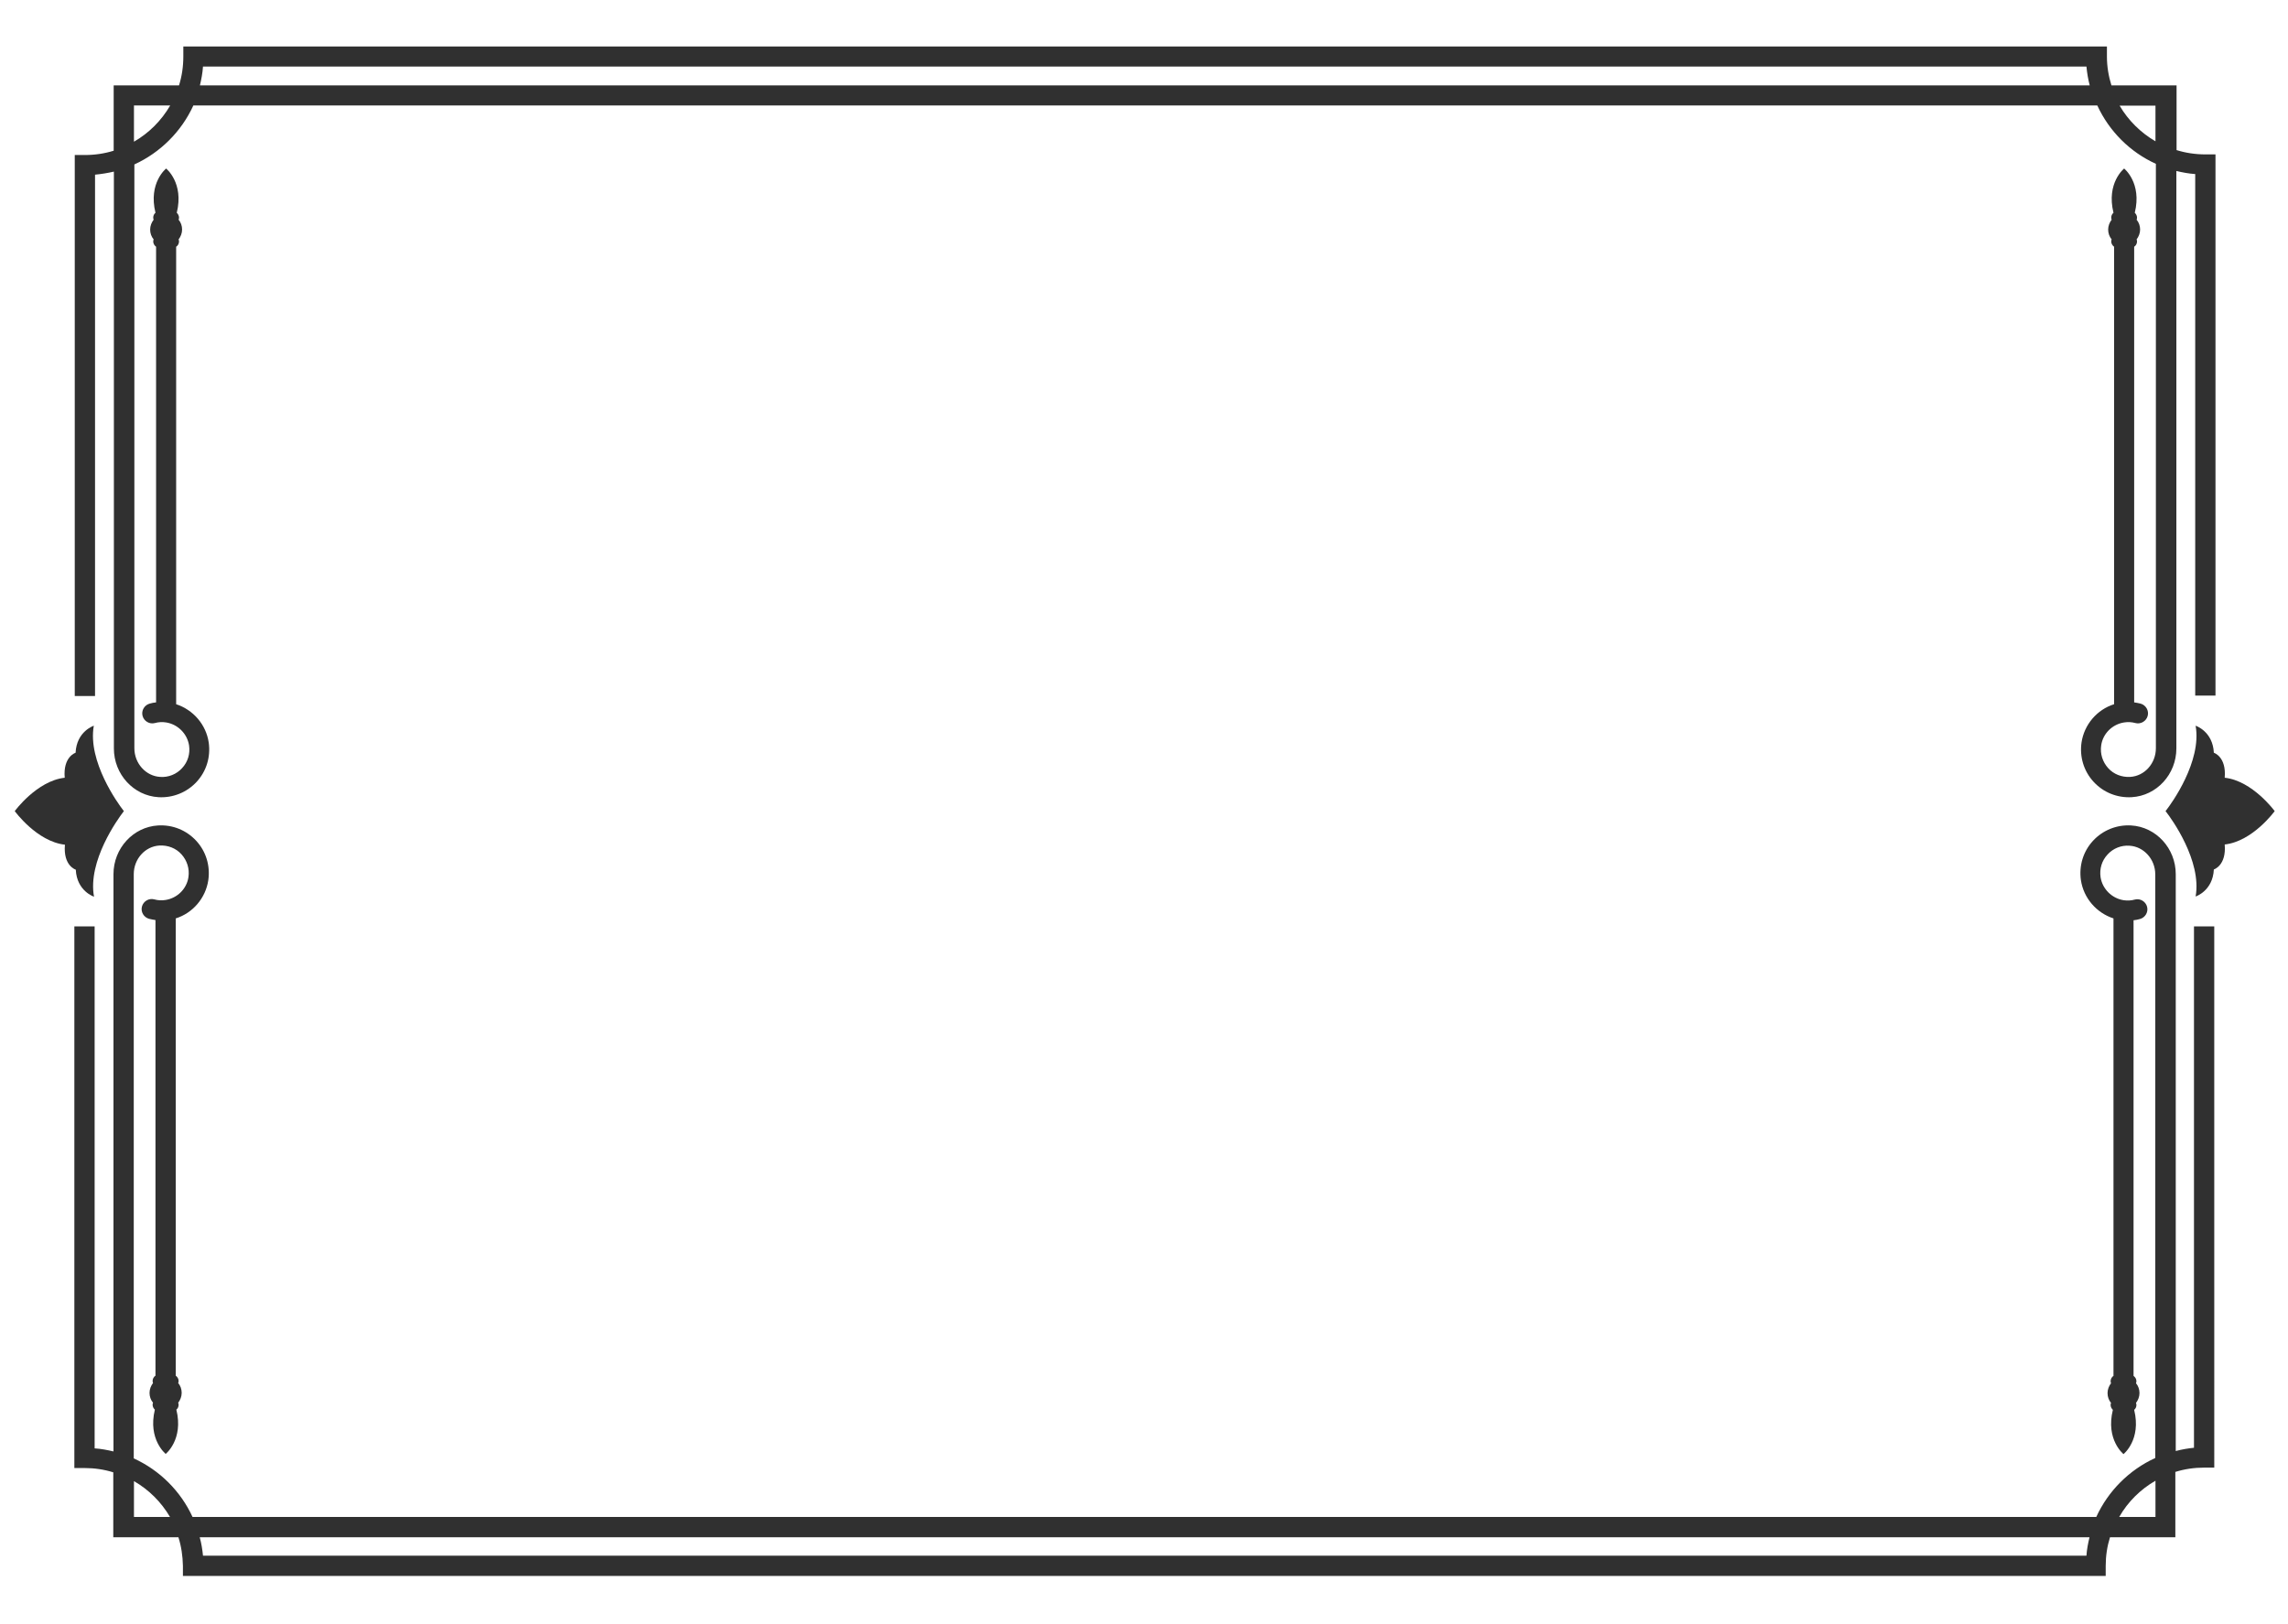<?xml version="1.0" encoding="utf-8"?>
<!-- Generator: Adobe Illustrator 25.2.3, SVG Export Plug-In . SVG Version: 6.00 Build 0)  -->
<svg version="1.1" id="Capa_1" xmlns="http://www.w3.org/2000/svg" xmlns:xlink="http://www.w3.org/1999/xlink" x="0px" y="0px"
	 viewBox="0 0 1117 793" style="enable-background:new 0 0 1117 793;" xml:space="preserve">
<style type="text/css">
	.st0{fill:#303030;}
</style>
<g>
	<path class="st0" d="M89.5,27.6c0,4.9-0.7,9.6-2.1,14.1H55.5v31.9c-4.5,1.4-9.2,2.1-14.1,2.1h-4.9v264.2h9.9V85.3
		c3.1-0.3,6.2-0.8,9.2-1.5v281.7c0,12.6,9.6,23.1,21.8,23.8c7,0.4,13.8-2.3,18.6-7.5c4.8-5.2,6.9-12.2,5.9-19.2
		c-1.3-8.8-7.6-16-15.9-18.7V120.5c0.8-0.5,1.4-1.5,1.4-2.6c0-0.3-0.1-0.7-0.2-1c1-1.3,1.7-3,1.7-4.8c0-1.8-0.6-3.5-1.7-4.8
		c0.1-0.3,0.2-0.6,0.2-1c0-1-0.5-1.8-1.1-2.4c3.6-14.6-5.2-21.6-5.2-21.6s-8.8,7-5.2,21.6c-0.7,0.6-1.1,1.4-1.1,2.4
		c0,0.3,0.1,0.7,0.2,1c-1,1.3-1.7,3-1.7,4.8c0,1.8,0.6,3.5,1.7,4.8c-0.1,0.3-0.2,0.6-0.2,1c0,1.1,0.6,2,1.4,2.6V343
		c-1,0.1-2.1,0.3-3.1,0.6c-2.6,0.7-4.2,3.4-3.5,6c0.7,2.6,3.4,4.2,6,3.5c1.8-0.5,3.6-0.6,5.5-0.3c5.7,0.9,10.3,5.5,11.2,11.2
		c0.6,4.1-0.6,8.1-3.4,11.1c-2.7,3-6.7,4.6-10.7,4.3c-7-0.4-12.6-6.6-12.6-14V80.3c12.7-5.8,23-16.1,28.8-28.8h929.5
		c5.8,12.6,16,22.8,28.6,28.5v285.4c0,7.4-5.5,13.6-12.6,14c-4.1,0.2-8-1.3-10.7-4.3c-2.7-3-4-7-3.4-11.1
		c0.8-5.7,5.4-10.3,11.2-11.2c1.9-0.3,3.7-0.2,5.5,0.3c2.6,0.7,5.3-0.9,6-3.5c0.7-2.6-0.9-5.3-3.5-6c-1-0.3-2.1-0.4-3.1-0.6V120.5
		c0.8-0.5,1.4-1.5,1.4-2.6c0-0.3-0.1-0.7-0.2-1c1-1.3,1.7-3,1.7-4.8c0-1.8-0.6-3.5-1.7-4.8c0.1-0.3,0.2-0.6,0.2-1
		c0-1-0.5-1.8-1.1-2.4c3.6-14.6-5.2-21.6-5.2-21.6s-8.8,7-5.2,21.6c-0.7,0.6-1.1,1.4-1.1,2.4c0,0.3,0.1,0.7,0.2,1
		c-1,1.3-1.7,3-1.7,4.8c0,1.8,0.6,3.5,1.7,4.8c-0.1,0.3-0.2,0.6-0.2,1c0,1.1,0.6,2,1.4,2.6v223.4c-8.3,2.6-14.6,9.9-15.9,18.7
		c-1,7,1.1,14,5.9,19.2c4.8,5.2,11.5,7.9,18.6,7.5c12.2-0.7,21.8-11.2,21.8-23.8V83.5c3,0.7,6,1.3,9.2,1.5v254.7h9.9V75.4h-4.9
		c-4.9,0-9.6-0.7-14.1-2.1V41.7h-31.8c-1.4-4.5-2.2-9.2-2.2-14.1l0-4.9H89.5V27.6z M65.4,69.2V51.5h17.7
		C78.8,58.9,72.7,65,65.4,69.2z M1052.3,51.5V69c-7.2-4.2-13.3-10.2-17.5-17.4H1052.3z M1018.6,32.5c0.3,3.1,0.8,6.2,1.6,9.2H97.6
		c0.7-3,1.3-6,1.5-9.2H1018.6z"/>
	<path class="st0" d="M1062.2,708.6V426.9c0-12.6-9.6-23.1-21.8-23.8c-7-0.4-13.8,2.3-18.6,7.5c-4.8,5.2-6.9,12.2-5.9,19.2
		c1.3,8.8,7.6,16,15.9,18.7v223.4c-0.8,0.5-1.4,1.5-1.4,2.6c0,0.3,0.1,0.7,0.2,1c-1,1.3-1.7,3-1.7,4.8c0,1.8,0.6,3.5,1.7,4.8
		c-0.1,0.3-0.2,0.6-0.2,1c0,1,0.5,1.8,1.1,2.4c-3.6,14.6,5.2,21.6,5.2,21.6s8.8-7,5.2-21.6c0.7-0.6,1.1-1.4,1.1-2.4
		c0-0.3-0.1-0.7-0.2-1c1-1.3,1.7-3,1.7-4.8c0-1.8-0.6-3.5-1.7-4.8c0.1-0.3,0.2-0.6,0.2-1c0-1.1-0.6-2-1.4-2.6V449.4
		c1-0.1,2.1-0.3,3.1-0.6c2.6-0.7,4.2-3.4,3.5-6c-0.7-2.6-3.4-4.2-6-3.5c-1.8,0.5-3.6,0.6-5.5,0.3c-5.7-0.9-10.3-5.5-11.2-11.2
		c-0.6-4.1,0.6-8.1,3.4-11.1c2.7-3,6.7-4.6,10.7-4.3c7,0.4,12.6,6.6,12.6,14V712c-12.7,5.8-23,16.1-28.8,28.8H94
		c-5.8-12.6-16-22.8-28.7-28.6V426.9c0-7.4,5.5-13.6,12.6-14c4.1-0.2,8,1.3,10.7,4.3c2.7,3,4,7,3.4,11.1
		c-0.8,5.7-5.4,10.3-11.2,11.2c-1.9,0.3-3.7,0.2-5.5-0.3c-2.6-0.7-5.3,0.9-6,3.5c-0.7,2.6,0.9,5.3,3.5,6c1,0.3,2.1,0.4,3.1,0.6
		v222.5c-0.8,0.5-1.4,1.5-1.4,2.6c0,0.3,0.1,0.7,0.2,1c-1,1.3-1.7,3-1.7,4.8c0,1.8,0.6,3.5,1.7,4.8c-0.1,0.3-0.2,0.6-0.2,1
		c0,1,0.5,1.8,1.1,2.4C72.1,703,80.9,710,80.9,710s8.8-7,5.2-21.6c0.7-0.6,1.1-1.4,1.1-2.4c0-0.3-0.1-0.7-0.2-1c1-1.3,1.7-3,1.7-4.8
		c0-1.8-0.6-3.5-1.7-4.8c0.1-0.3,0.2-0.6,0.2-1c0-1.1-0.6-2-1.4-2.6V448.5c8.3-2.6,14.6-9.9,15.9-18.7c1-7-1.1-14-5.9-19.2
		c-4.8-5.2-11.5-7.9-18.6-7.5c-12.2,0.7-21.8,11.2-21.8,23.8v281.9c-3-0.7-6-1.3-9.2-1.5V452.4h-9.9v264.5h4.9
		c4.9,0,9.6,0.7,14.1,2.1v31.7h31.8c1.4,4.4,2.1,9.1,2.2,14l0,4.9h938.7l0-4.9c0-4.9,0.7-9.5,2.1-14h31.9v-31.9
		c4.5-1.4,9.2-2.1,14.1-2.1h4.9V452.4h-9.9V707C1068.2,707.3,1065.2,707.8,1062.2,708.6z M65.4,740.8v-17.5
		c7.3,4.2,13.3,10.2,17.6,17.5H65.4z M1018.6,759.7H99.1c-0.3-3.1-0.8-6.1-1.6-9h922.6C1019.4,753.6,1018.8,756.6,1018.6,759.7z
		 M1052.3,740.8h-17.7c4.2-7.4,10.4-13.5,17.7-17.7V740.8z"/>
	<path class="st0" d="M60.1,396.6c0.2-0.2,0.3-0.4,0.3-0.4c0,0,0.1-0.1,0.1-0.1h0l0,0l0,0h0c0,0,0-0.1-0.1-0.1
		c0-0.1-0.2-0.2-0.3-0.4c-2.5-3.2-17.4-23.8-14.3-41.2c0,0-8.4,2.7-8.9,13.2c0,0-6.2,1.9-5.3,12.2C18,381.3,7.2,396.1,7.2,396.1
		S18,411,31.7,412.5c-0.9,10.4,5.3,12.2,5.3,12.2c0.5,10.5,8.9,13.2,8.9,13.2C42.7,420.4,57.6,399.9,60.1,396.6z"/>
	<path class="st0" d="M1057.6,395.6c-0.2,0.2-0.3,0.4-0.3,0.4c0,0-0.1,0.1-0.1,0.1h0l0,0l0,0h0c0,0,0,0.1,0.1,0.1
		c0,0.1,0.2,0.2,0.3,0.4c2.5,3.2,17.4,23.8,14.3,41.2c0,0,8.4-2.7,8.9-13.2c0,0,6.2-1.9,5.3-12.2c13.7-1.5,24.4-16.3,24.4-16.3
		s-10.8-14.8-24.4-16.3c0.9-10.3-5.3-12.2-5.3-12.2c-0.5-10.5-8.9-13.2-8.9-13.2C1075,371.8,1060.1,392.4,1057.6,395.6z"/>
</g>
</svg>

